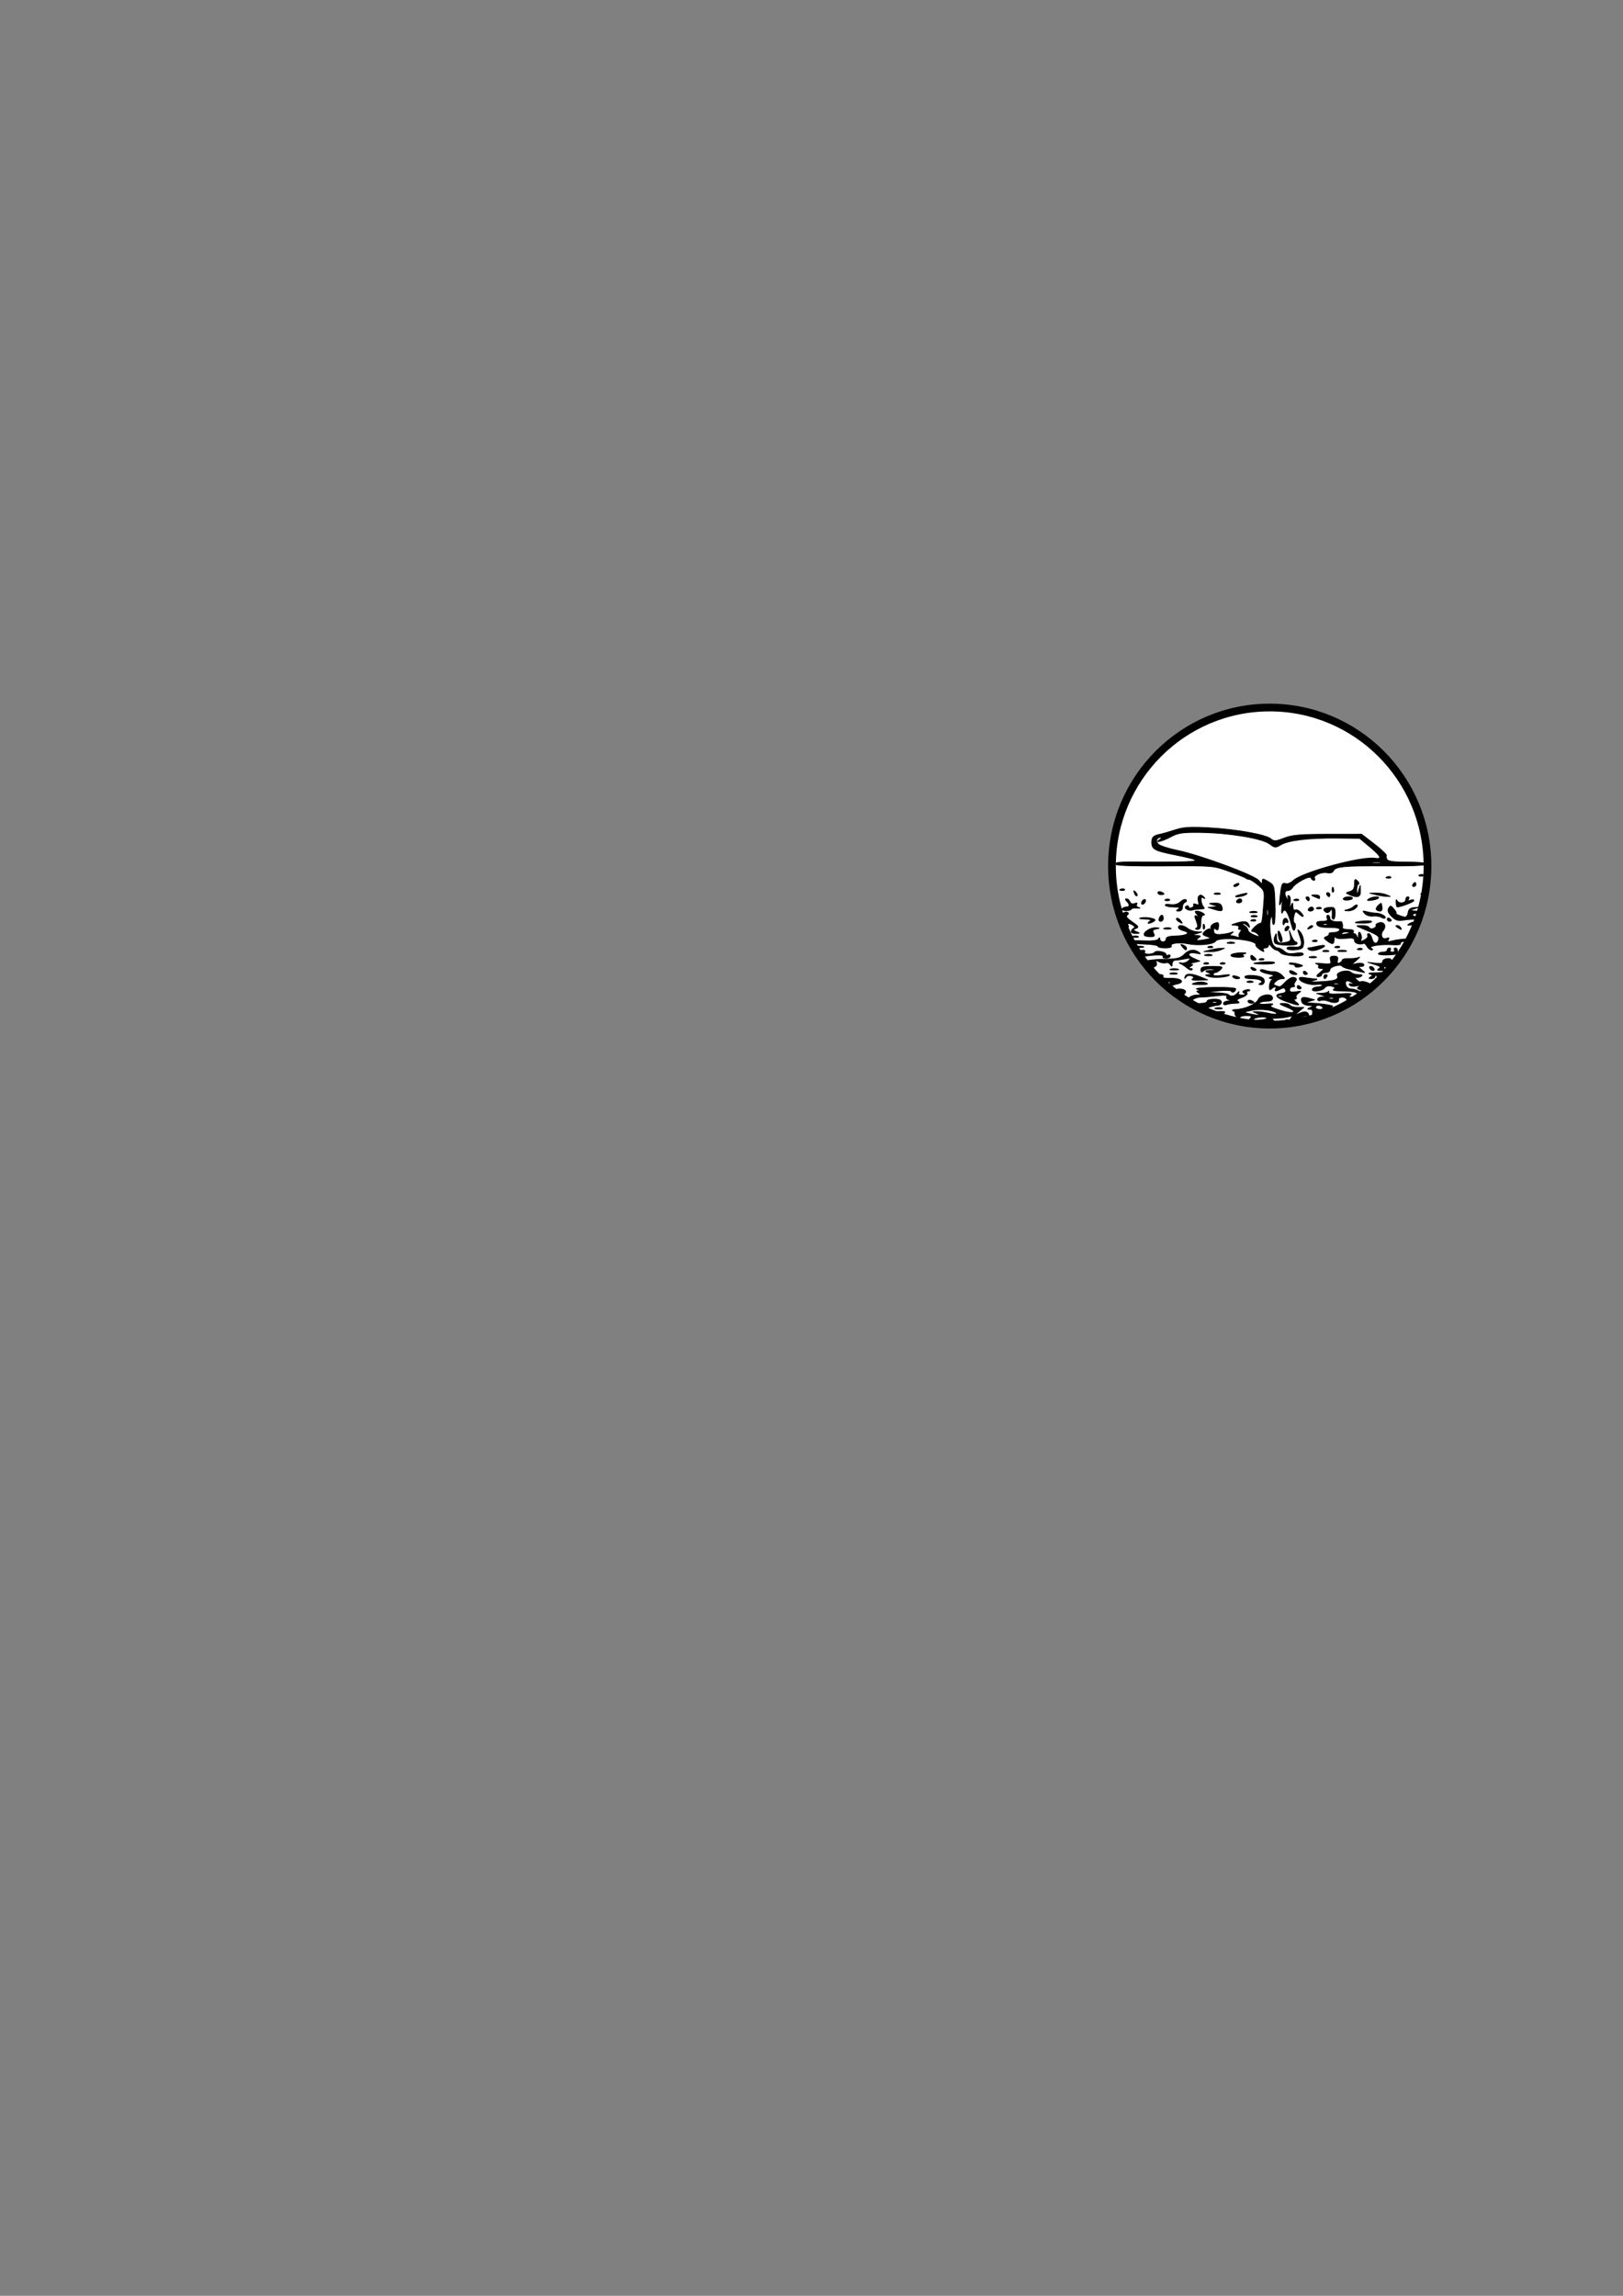 <?xml version="1.0" encoding="UTF-8" standalone="no"?>
<!-- Created with Inkscape (http://www.inkscape.org/) -->

<svg
   xmlns:dc="http://purl.org/dc/elements/1.1/"
   xmlns:cc="http://creativecommons.org/ns#"
   xmlns:rdf="http://www.w3.org/1999/02/22-rdf-syntax-ns#"
   xmlns:svg="http://www.w3.org/2000/svg"
   xmlns="http://www.w3.org/2000/svg"
   xmlns:sodipodi="http://sodipodi.sourceforge.net/DTD/sodipodi-0.dtd"
   xmlns:inkscape="http://www.inkscape.org/namespaces/inkscape"
   width="210mm"
   height="297mm"
   viewBox="0 0 210 297"
   version="1.1"
   id="svg8"
   inkscape:version="0.92.5 (2060ec1f9f, 2020-04-08)"
   sodipodi:docname="marefone_logo_foot.svg">
  <rect x="0" y="0" width="210" height="297" fill="#808080" stroke="none"/>
  <defs
     id="defs2" />
  <sodipodi:namedview
     id="base"
     pagecolor="#ffffff"
     bordercolor="#666666"
     borderopacity="1.0"
     inkscape:pageopacity="0.0"
     inkscape:pageshadow="2"
     inkscape:zoom="3.1393659"
     inkscape:cx="600.14284"
     inkscape:cy="692.60971"
     inkscape:document-units="mm"
     inkscape:current-layer="layer1"
     showgrid="false"
     showguides="true"
     inkscape:guide-bbox="true"
     inkscape:window-width="1920"
     inkscape:window-height="1109"
     inkscape:window-x="0"
     inkscape:window-y="60"
     inkscape:window-maximized="1" />
  <g
     inkscape:label="Layer 1"
     inkscape:groupmode="layer"
     id="layer1">
    <g
       id="g5079"
       transform="translate(22.244,32.196)"
       inkscape:export-xdpi="50"
       inkscape:export-ydpi="50">
      <ellipse
         ry="20.512"
         rx="20.413"
         cy="79.845"
         cx="142.047"
         id="path5065"
         style="fill:#ffffff;stroke:#000000;stroke-width:1;stroke-linecap:round;stroke-linejoin:round;stroke-miterlimit:4;stroke-dasharray:none;stroke-opacity:1" />
      <path
         id="path5044"
         transform="scale(0.265)"
         d="m 498.027,282.367 c -3.536,0.058 -5.731,0.454 -8.262,1.295 -2.763,0.918 -5.999,1.856 -7.191,2.086 -3.318,0.639 -4.16,1.442 -4.16,3.967 0,3.304 1.458,4.117 10.738,5.973 13.755,2.751 14.002,3.451 1.262,3.592 -6.325,0.07 -15.662,0.071 -20.75,0.004 -4.468,-0.059 -7.297,0.102 -8.527,0.473 -0.015,0.285 -0.029,0.57 -0.041,0.855 2.028,0.514 9.199,0.7 23.32,0.613 23.935,-0.147 24.025,-0.138 31.75,2.648 4.261,1.537 7.973,3.044 8.248,3.35 0.275,0.306 0.976,0.557 1.559,0.557 0.582,0 2.532,1.24 4.334,2.756 3.232,2.719 3.27,2.849 2.752,9.5 -0.667,8.566 -0.801,9.244 -1.812,9.244 -0.458,0 -1.732,0.9 -2.832,2 -1.398,1.398 -1.586,2 -0.623,2 0.758,0 1.917,0.647 2.574,1.439 1.029,1.239 0.765,1.279 -1.879,0.281 -1.69,-0.638 -3.072,-1.714 -3.072,-2.391 0,-0.677 -0.787,-1.689 -1.75,-2.25 -0.962,-0.561 -1.279,-1.034 -0.701,-1.051 0.578,-0.017 1.618,0.533 2.311,1.221 1.01,1.002 1.126,0.903 0.592,-0.5 -0.707,-1.856 -2.386,-2.052 -6.451,-0.75 -2.466,0.79 -2.469,0.802 -0.191,0.9 1.27,0.055 2.031,0.55 1.691,1.1 -0.34,0.55 -0.087,1 0.562,1 0.875,0 0.893,0.348 0.068,1.342 -0.612,0.738 -0.781,1.709 -0.373,2.158 0.408,0.45 -0.082,0.521 -1.09,0.158 -1.007,-0.363 -2.357,-0.666 -3,-0.674 -0.692,-0.009 -0.557,-0.454 0.332,-1.094 1.203,-0.866 1.104,-0.937 -0.5,-0.359 -1.1,0.396 -3.375,0.788 -5.055,0.873 -2.32,0.117 -3.087,-0.292 -3.193,-1.701 -0.1,-1.33 0.199,-1.575 1.055,-0.865 0.863,0.716 1.231,0.341 1.332,-1.352 0.119,-2.002 -0.17,-2.22 -2,-1.51 -1.177,0.457 -1.988,1.435 -1.805,2.176 0.183,0.74 0.017,1.031 -0.369,0.645 -0.635,-0.635 -3.465,1.417 -3.465,2.514 0,0.25 1.013,0.789 2.25,1.195 2.026,0.665 1.902,0.805 -1.25,1.412 -3.986,0.767 -5.12,0.402 -2.971,-0.957 1.146,-0.725 0.918,-0.957 -1.029,-1.047 l -2.5,-0.113 2.5,-0.801 2.5,-0.801 -2.5,-0.133 c -1.375,-0.072 -3.374,-0.792 -4.441,-1.6 -2.223,-1.681 -4.559,-1.93 -4.559,-0.486 0,0.54 1.157,1.272 2.572,1.627 3.807,0.956 1.531,2.444 -3.906,2.553 -3.245,0.065 -4.666,0.512 -4.666,1.467 0,0.755 -0.675,1.373 -1.5,1.373 -0.825,0 -1.508,-0.562 -1.516,-1.25 -0.011,-0.929 -0.207,-0.95 -0.76,-0.08 -0.493,0.775 -3.232,1.054 -8.107,0.826 -1.939,-0.091 -3.499,-0.084 -4.643,-0.012 0.2,0.402 0.403,0.801 0.609,1.199 1.406,0.207 3.238,0.367 5.176,0.42 3.707,0.102 6.74,0.571 6.74,1.041 0,0.47 1.601,0.855 3.559,0.855 1.957,0 3.311,-0.403 3.008,-0.895 -0.899,-1.454 3.595,-2.039 8.434,-1.098 4.954,0.964 12.132,0.252 13.148,-1.305 1.64,-2.511 20.728,-0.753 19.66,1.811 -0.17,0.408 0.797,1.471 2.148,2.363 1.428,0.943 2.137,1.1 1.691,0.373 -0.486,-0.793 -0.196,-1.25 0.793,-1.25 0.857,0 1.571,-0.562 1.59,-1.25 0.019,-0.763 0.55,-0.569 1.361,0.5 0.731,0.963 1.786,1.75 2.346,1.75 0.56,0 1.511,0.594 2.113,1.32 1.34,1.61 11.148,2.241 11.148,0.717 0,-0.67 -1.411,-0.836 -3.828,-0.449 -2.8,0.448 -4.259,0.182 -5.43,-0.988 -0.88,-0.88 -2.292,-1.6 -3.137,-1.6 -0.845,0 -1.943,-0.787 -2.439,-1.75 -1.319,-2.555 -1.99,-10.438 -1.086,-12.754 0.652,-1.67 0.793,-1.506 0.865,1.004 0.048,1.677 0.41,2.494 0.82,1.854 0.403,-0.631 0.592,-5.164 0.418,-10.074 -0.307,-8.674 -0.4,-8.976 -3.25,-10.66 -2.712,-1.602 -2.934,-1.608 -2.934,-0.066 0,1.374 -0.307,1.292 -1.75,-0.477 -2.154,-2.641 -28.443,-12.372 -39.703,-14.697 -4.374,-0.903 -8.566,-2.256 -9.314,-3.004 -1.469,-1.469 -0.855,-3.384 1.076,-3.359 0.715,0.009 0.593,0.402 -0.309,0.984 -3.057,1.976 1.085,0.997 5.289,-1.25 3.614,-1.931 5.628,-2.235 14.211,-2.143 13.807,0.148 30.215,2.826 33.889,5.531 2.754,2.028 3.023,2.048 5.713,0.459 3.674,-2.17 13.684,-3.342 27.408,-3.207 l 11.012,0.109 4.701,3.93 c 5.84,4.882 6.52,6.333 2.707,5.773 -6.808,-0.999 -35.417,6.808 -39.754,10.848 -1.254,1.168 -2.948,1.866 -3.766,1.553 -1.739,-0.667 -2.081,0.179 -2.785,6.896 -0.396,3.778 -0.295,4.389 0.41,2.5 0.744,-1.993 0.843,-1.587 0.492,2 -0.249,2.545 -0.113,3.697 0.312,2.652 1.033,-2.533 2.583,-0.556 4.189,5.348 1.001,3.678 1.359,4.135 1.961,2.5 0.405,-1.1 0.288,-2.289 -0.262,-2.643 -0.556,-0.357 -0.696,-1.851 -0.316,-3.363 0.66,-2.628 0.748,-2.659 2.635,-0.951 2.272,2.056 2.672,1.031 0.461,-1.18 -0.821,-0.821 -1.946,-1.212 -2.5,-0.869 -0.56,0.346 -1.039,-0.402 -1.078,-1.686 -0.067,-2.197 -0.116,-2.212 -0.998,-0.309 -0.716,1.544 -0.8,1.28 -0.371,-1.156 0.307,-1.742 0.088,-3.444 -0.49,-3.801 -0.648,-0.4 -0.825,0.04 -0.465,1.154 0.487,1.507 0.406,1.557 -0.496,0.303 -1.525,-2.12 -1.365,-4 0.34,-4 0.798,0 1.81,-0.628 2.25,-1.396 1.338,-2.336 8.604,-6.193 9.064,-4.811 0.221,0.663 0.842,1.207 1.379,1.207 0.537,0 0.711,-0.429 0.389,-0.951 -0.876,-1.417 3.331,-3.308 6.158,-2.768 1.466,0.28 2.668,-0.05 2.961,-0.814 0.853,-2.222 5.277,-2.658 25.6,-2.52 11.402,0.078 18.156,-0.161 19.49,-0.68 -0.005,-0.155 -0.01,-0.31 -0.016,-0.465 -0.901,-0.458 -4.172,-0.731 -8.873,-0.709 -6.362,0.03 -9.387,-0.342 -9.934,-1.227 -0.432,-0.699 -0.586,-1.595 -0.342,-1.99 0.244,-0.395 -2.373,-2.893 -5.816,-5.549 l -6.26,-4.828 -16.5,0.016 c -13.578,0.013 -17.352,0.341 -21.307,1.854 -4.232,1.619 -5.008,1.664 -6.5,0.379 -2.427,-2.091 -17.112,-4.71 -30.404,-5.422 -3.449,-0.185 -6.054,-0.273 -8.176,-0.238 z m 90.26,17.025 c 0.906,0.002 1.776,0.063 2.391,0.182 1.23,0.237 -0.014,0.425 -2.764,0.418 -2.75,-0.008 -3.756,-0.202 -2.236,-0.432 0.76,-0.115 1.703,-0.17 2.609,-0.168 z m 22.043,6.01 c -0.347,-0.014 -0.743,0.049 -1.104,0.193 -0.798,0.319 -0.561,0.556 0.604,0.604 1.054,0.043 1.645,-0.193 1.312,-0.525 -0.166,-0.166 -0.465,-0.257 -0.812,-0.271 z m -16,1 c -0.347,-0.014 -0.743,0.049 -1.104,0.193 -0.798,0.319 -0.561,0.556 0.604,0.604 1.054,0.043 1.645,-0.193 1.312,-0.525 -0.166,-0.166 -0.465,-0.257 -0.812,-0.271 z m -16.475,1.48 c -0.353,0.028 -0.441,0.707 -0.441,2.24 0,2.164 -0.584,3.098 -2.25,3.598 -2.186,0.656 -2.193,0.698 -0.25,1.545 3.919,1.707 5.507,1.198 5.4,-1.736 l -0.1,-2.75 -0.801,2.5 -0.801,2.5 -0.1,-2.668 c -0.055,-1.467 0.305,-2.817 0.801,-3 0.496,-0.183 0.271,-0.914 -0.5,-1.623 -0.441,-0.406 -0.747,-0.622 -0.959,-0.605 z m 29.117,1.396 c -0.243,0 -0.719,0.45 -1.059,1 -0.34,0.55 -0.141,1 0.441,1 0.582,0 1.059,-0.45 1.059,-1 0,-0.55 -0.199,-1 -0.441,-1 z m -86.436,0.455 c -0.157,0.023 -0.348,0.077 -0.57,0.162 -0.854,0.328 -1.553,0.772 -1.553,0.988 0,0.81 1.905,0.356 2.492,-0.594 0.263,-0.425 0.103,-0.627 -0.369,-0.557 z m 46.242,1.891 c -0.152,-0.023 -0.257,0.342 -0.287,1.07 -0.043,1.054 0.193,1.645 0.525,1.312 0.332,-0.332 0.369,-1.194 0.08,-1.916 -0.12,-0.299 -0.227,-0.453 -0.318,-0.467 z m -102.449,0.777 c -0.347,-0.014 -0.743,0.049 -1.104,0.193 -0.798,0.319 -0.561,0.556 0.604,0.604 1.054,0.043 1.645,-0.193 1.312,-0.525 -0.166,-0.166 -0.465,-0.257 -0.812,-0.271 z m 5.453,0.98 c -0.227,-0.08 -0.144,0.299 0.195,1.189 0.376,0.986 0.934,1.54 1.242,1.232 0.308,-0.308 0.002,-1.115 -0.682,-1.793 -0.37,-0.368 -0.62,-0.581 -0.756,-0.629 z m 12.549,0.387 c -0.538,-0.059 -0.918,0.141 -0.918,0.541 0,0.533 0.675,0.969 1.5,0.969 0.825,0 1.5,-0.178 1.5,-0.395 0,-0.216 -0.675,-0.65 -1.5,-0.967 -0.206,-0.079 -0.403,-0.129 -0.582,-0.148 z m 82.023,0.51 c -0.582,0 -0.781,0.45 -0.441,1 0.34,0.55 0.816,1 1.059,1 0.243,0 0.441,-0.45 0.441,-1 0,-0.55 -0.476,-1 -1.059,-1 z m 46.975,0.123 c -0.347,-0.014 -0.743,0.049 -1.104,0.193 -0.798,0.319 -0.561,0.556 0.604,0.604 0.196,0.008 0.357,-0.002 0.518,-0.012 0.04,-0.254 0.078,-0.509 0.115,-0.764 -0.046,-0.005 -0.084,-0.019 -0.133,-0.021 z m -100.916,0.006 c -0.453,0 -0.906,0.07 -1.25,0.209 -0.687,0.277 -0.125,0.504 1.25,0.504 1.375,0 1.938,-0.226 1.25,-0.504 -0.344,-0.139 -0.797,-0.209 -1.25,-0.209 z m 77.5,0.059 -3,0.049 3,0.764 c 1.65,0.42 3.9,0.784 5,0.811 l 2,0.049 -2,-0.859 c -1.1,-0.473 -3.35,-0.839 -5,-0.812 z m -63.018,0.133 c -0.238,-0.055 -0.887,0.044 -1.982,0.289 -1.65,0.369 -3.187,0.834 -3.416,1.031 -1.003,0.865 3.566,0.226 4.916,-0.688 0.548,-0.371 0.721,-0.578 0.482,-0.633 z m 33.268,0.75 c -2.147,0.067 -2.158,0.11 -0.25,0.93 1.1,0.473 2.112,0.891 2.25,0.93 0.137,0.039 0.25,-0.38 0.25,-0.93 0,-0.55 -1.012,-0.968 -2.25,-0.93 z m -55.875,0.15 c -0.965,-0.011 -1.585,1.175 -1.121,2.949 0.455,1.741 0.231,2.038 -1.145,1.51 -0.942,-0.361 -1.466,-0.26 -1.166,0.227 0.3,0.486 -0.127,1.142 -0.949,1.457 -0.822,0.315 -1.494,0.11 -1.494,-0.455 0,-0.565 -0.499,-0.72 -1.107,-0.344 -0.772,0.477 -0.696,0.946 0.25,1.549 0.746,0.475 1.957,0.644 2.689,0.375 0.732,-0.269 2.532,-0.496 4,-0.504 1.468,-0.008 2.218,-0.346 1.668,-0.75 -0.55,-0.404 -1.15,-1.796 -1.332,-3.094 -0.243,-1.729 0.024,-2.158 1,-1.604 1.028,0.583 1.067,0.468 0.17,-0.504 -0.513,-0.556 -1.024,-0.808 -1.463,-0.812 z m 52.066,0.779 c -0.582,0 -0.781,0.45 -0.441,1 0.34,0.55 0.816,1 1.059,1 0.243,0 0.441,-0.45 0.441,-1 0,-0.55 -0.476,-1 -1.059,-1 z m 49.117,0 c -0.582,0 -1.059,0.675 -1.059,1.5 0,1.808 -3.633,2.019 -4.314,0.25 -0.265,-0.688 -0.432,-0.237 -0.371,1 0.061,1.237 0.3,2.25 0.531,2.25 1.693,0 8.154,-2.478 8.154,-3.127 0,-0.446 -0.749,-0.523 -1.664,-0.172 -1.119,0.429 -1.428,0.255 -0.941,-0.531 0.398,-0.643 0.247,-1.17 -0.336,-1.17 z m -29.025,0.019 c -1.025,0.033 -2.133,0.333 -2.467,0.873 -0.304,0.492 0.568,0.829 1.939,0.75 1.371,-0.079 2.494,-0.48 2.494,-0.893 4.9e-4,-0.529 -0.942,-0.764 -1.967,-0.73 z m 14.057,0.012 c -1.063,-0.082 -3.035,0.299 -4.09,1.008 -1.157,0.778 -0.879,0.934 1.213,0.688 1.492,-0.175 3.029,-0.636 3.416,-1.023 0.409,-0.409 0.099,-0.623 -0.539,-0.672 z m -122.396,0.969 c -0.731,0 -0.695,0.396 0.107,1.199 1.615,1.615 1.512,2.801 -0.242,2.801 -0.793,0 -1.683,0.394 -1.98,0.875 -0.297,0.481 0.574,0.875 1.939,0.875 1.365,0 2.482,-0.317 2.482,-0.703 0,-0.386 1.238,-0.613 2.75,-0.506 1.513,0.107 1.955,-0.004 0.984,-0.246 -0.973,-0.242 -1.46,-0.931 -1.086,-1.537 0.439,-0.711 0.08,-0.868 -1.021,-0.445 -1.054,0.405 -1.919,0.089 -2.271,-0.83 -0.313,-0.816 -1.061,-1.482 -1.662,-1.482 z m 55.365,0 c -0.518,0 -1.219,0.45 -1.559,1 -0.34,0.55 0.084,1 0.941,1 0.857,0 1.559,-0.45 1.559,-1 0,-0.55 -0.424,-1 -0.941,-1 z m -35.143,0.123 c -0.347,-0.014 -0.743,0.049 -1.104,0.193 -0.798,0.319 -0.561,0.556 0.604,0.604 1.054,0.043 1.645,-0.193 1.312,-0.525 -0.166,-0.166 -0.465,-0.257 -0.812,-0.271 z m 63,0 c -0.347,-0.014 -0.743,0.049 -1.104,0.193 -0.798,0.319 -0.561,0.556 0.604,0.604 1.054,0.043 1.645,-0.193 1.312,-0.525 -0.166,-0.166 -0.465,-0.257 -0.812,-0.271 z m -54.604,0.184 c -0.566,-0.015 -1.456,0.418 -2.268,1.152 -1.286,1.164 -3,1.627 -4.953,1.34 -1.643,-0.241 -2.759,-0.07 -2.48,0.381 0.278,0.45 2.167,0.828 4.197,0.836 2.751,0.011 3.309,0.262 2.191,0.984 -1.282,0.828 -1.246,0.971 0.25,0.984 1.063,0.009 1.75,-0.738 1.75,-1.902 0,-1.054 0.562,-2.118 1.25,-2.363 0.688,-0.246 0.915,-0.804 0.506,-1.242 -0.102,-0.11 -0.255,-0.165 -0.443,-0.17 z m -19.924,0.031 c -0.12,0.023 -0.251,0.077 -0.389,0.162 -0.55,0.34 -1,1.067 -1,1.617 0,0.55 0.45,0.723 1,0.383 0.55,-0.34 1,-1.069 1,-1.619 0,-0.413 -0.253,-0.612 -0.611,-0.543 z m 35.059,1.76 c -0.25,-0.009 -0.522,-0.007 -0.814,0.002 -3.016,0.096 -3.039,0.13 -0.633,0.9 l 2.5,0.801 -2.5,0.199 -2.5,0.199 2.5,0.801 c 4.095,1.311 4.848,1.136 4.289,-1 -0.342,-1.307 -1.091,-1.84 -2.842,-1.902 z m 80.586,0.08 c -0.165,-0.011 -0.756,0.411 -1.428,1.031 -0.767,0.709 -1.191,1.629 -0.941,2.041 0.25,0.412 1.063,0.75 1.807,0.75 1.108,0 1.296,-1.179 0.605,-3.791 -0.005,-0.02 -0.019,-0.03 -0.043,-0.031 z m -12.07,0.814 c -0.356,0.044 -0.901,0.328 -1.514,0.91 -0.523,0.497 -1.849,1.12 -2.949,1.385 -1.759,0.423 -1.719,0.494 0.322,0.596 1.277,0.064 2.995,-0.558 3.82,-1.383 0.988,-0.988 0.914,-1.581 0.32,-1.508 z m 16.74,0.619 c -0.36,-0.054 -0.63,0.292 -1.029,1.006 -0.645,1.153 -0.235,2.269 1.465,3.979 1.743,1.753 3.115,2.249 5.236,1.891 1.581,-0.267 4.056,-0.501 5.5,-0.518 2.489,-0.029 2.522,-0.092 0.625,-1.232 -1.854,-1.114 -1.745,-1.248 1.5,-1.838 l 1.094,-0.199 c 0.049,-0.189 0.097,-0.379 0.145,-0.568 l -1.738,-0.1 c -3.605,-0.208 -3.753,-0.316 -1.5,-1.084 l 2.5,-0.852 -2.5,0.201 c -1.753,0.141 -2.596,0.875 -2.82,2.453 -0.176,1.238 -0.851,2.218 -1.5,2.18 -1.46,-0.087 -5.46,-1.762 -4.439,-1.859 0.407,-0.039 -0.027,-0.967 -0.965,-2.062 -0.76,-0.888 -1.212,-1.343 -1.572,-1.396 z m -38.645,0.389 c -0.518,0 -1.219,0.45 -1.559,1 -0.34,0.55 0.084,1 0.941,1 0.857,0 1.559,-0.45 1.559,-1 0,-0.55 -0.424,-1 -0.941,-1 z m 3.857,0.123 c -0.347,-0.014 -0.743,0.049 -1.104,0.193 -0.798,0.319 -0.561,0.556 0.604,0.604 1.054,0.043 1.645,-0.193 1.312,-0.525 -0.166,-0.166 -0.465,-0.257 -0.812,-0.271 z m 5.65,0.051 c -0.242,0.004 -0.513,0.018 -0.816,0.041 -2.871,0.219 -3.54,1.179 -1.641,2.354 0.612,0.378 1.504,0.067 1.984,-0.691 0.724,-1.143 0.897,-1.121 1.008,0.123 0.076,0.825 0.062,2.062 -0.027,2.75 h -0.002 c -0.089,0.688 0.214,1.25 0.674,1.25 0.46,0 0.82,-1.35 0.797,-2.998 -0.031,-2.315 -0.286,-2.853 -1.977,-2.828 z m -31.137,0.621 c 0.078,-0.042 0.169,0.108 0.264,0.473 0.253,0.973 0.237,2.323 -0.037,3 -0.274,0.677 -0.48,-0.118 -0.461,-1.768 0.013,-1.031 0.105,-1.635 0.234,-1.705 z m 47.01,1.188 c -0.451,0.009 -0.192,0.373 0.613,1.24 0.795,0.857 2.597,1.416 4.004,1.24 1.407,-0.175 3.193,0.074 3.971,0.555 0.778,0.481 1.639,0.648 1.914,0.373 0.765,-0.765 -2.192,-2.356 -4.441,-2.389 -1.1,-0.016 -3.102,-0.324 -4.447,-0.684 -0.817,-0.218 -1.343,-0.341 -1.613,-0.336 z m -81.312,0.033 c -1.163,-0.013 -1.163,0.242 0,1.676 0.933,1.15 0.972,1.452 0.123,0.941 -1.5,-0.901 -1.542,-0.529 -0.301,2.734 0.675,1.774 0.602,2.64 -0.25,2.986 -0.66,0.268 -0.412,0.523 0.551,0.566 1.348,0.061 1.75,-0.723 1.75,-3.42 0,-2.125 0.491,-3.507 1.25,-3.516 1.732,-0.021 -1.326,-1.949 -3.123,-1.969 z m 27.754,0.111 c -0.544,-0.007 -1.125,0.053 -1.611,0.18 -0.973,0.254 -0.42,0.478 1.23,0.498 1.65,0.02 2.447,-0.187 1.77,-0.461 -0.339,-0.137 -0.845,-0.21 -1.389,-0.217 z m -62.52,0.369 c -0.354,0.023 -0.719,0.13 -1.008,0.318 -0.341,0.222 -0.591,0.645 -0.762,1.131 0.357,1.17 0.742,2.331 1.154,3.482 0.095,0.166 0.158,0.375 0.201,0.605 0.183,0.576 0.373,1.151 0.57,1.723 0.161,0.141 0.339,0.244 0.541,0.244 0.582,0 0.781,-0.45 0.441,-1 -0.754,-1.22 0.512,-1.279 2.357,-0.109 0.946,0.599 1.022,1.066 0.25,1.543 -0.609,0.376 -1.107,1.107 -1.107,1.625 0,0.518 1.013,0.91 2.25,0.871 2.139,-0.067 2.151,-0.111 0.25,-0.893 -1.871,-0.769 -1.885,-0.871 -0.203,-1.557 1.545,-0.63 1.283,-1.081 -1.869,-3.223 -2.505,-1.702 -3.277,-2.732 -2.439,-3.25 0.674,-0.417 0.818,-1.011 0.32,-1.318 -0.249,-0.154 -0.593,-0.216 -0.947,-0.193 z m 17.578,1.504 c -0.4,0 -0.984,0.675 -1.301,1.5 -0.33,0.86 -0.02,1.5 0.727,1.5 0.716,0 1.301,-0.675 1.301,-1.5 0,-0.825 -0.327,-1.5 -0.727,-1.5 z m 81.092,0 c -0.533,0 -0.709,0.675 -0.393,1.5 0.435,1.133 -0.177,1.5 -2.5,1.5 -2.323,0 -2.935,0.367 -2.5,1.5 0.415,1.081 2.105,1.5 6.051,1.5 3.944,0 5.357,0.35 5.047,1.25 -0.237,0.688 -1.592,1.233 -3.01,1.215 -1.418,-0.018 -2.389,0.273 -2.158,0.646 0.231,0.373 -0.322,0.963 -1.229,1.311 -1.482,0.569 -1.456,0.777 0.256,2.072 2.655,2.009 3.391,1.853 3.482,-0.744 0.043,-1.238 0.291,-1.736 0.549,-1.105 0.296,0.723 2.113,0.974 4.922,0.682 3.573,-0.372 4.451,-0.153 4.451,1.105 0,1.354 2.708,2.135 4.57,1.318 0.314,-0.138 1.01,0.538 1.549,1.5 0.539,0.963 1.52,1.742 2.18,1.734 0.834,-0.011 0.794,-0.273 -0.131,-0.859 -1.694,-1.074 4.648,-2.084 10.559,-1.682 2.324,0.158 4.005,-0.067 3.736,-0.502 -0.557,-0.901 1.649,-1.463 4.266,-1.234 0.204,-0.414 0.404,-0.829 0.6,-1.246 -3.246,0.144 -6.722,0.499 -8.727,1.043 -2.273,0.617 -2.724,0.503 -2.086,-0.529 0.592,-0.958 0.35,-1.137 -0.889,-0.662 -2.172,0.833 -3.296,-1.801 -1.627,-3.812 1.751,-2.11 0.562,-4.46 -1.928,-3.809 -1.127,0.295 -1.832,0.887 -1.566,1.316 0.266,0.43 -0.293,1.079 -1.242,1.443 -0.949,0.364 -1.884,0.187 -2.078,-0.395 -0.194,-0.581 -1.778,-1.027 -3.52,-0.99 -3.138,0.067 -3.143,0.077 -0.666,1.102 8.331,3.444 9.126,3.941 8.82,5.516 -0.522,2.69 -2.532,2.602 -3.221,-0.141 -0.351,-1.399 -1.106,-2.543 -1.678,-2.543 -0.572,0 -0.776,0.427 -0.453,0.949 0.323,0.522 -0.393,1.476 -1.592,2.117 -1.806,0.966 -2.084,0.916 -1.621,-0.291 0.308,-0.801 0.157,-2.092 -0.334,-2.867 -0.669,-1.057 -0.925,-0.783 -1.023,1.092 -0.09,1.709 -0.275,1.946 -0.588,0.75 -0.251,-0.963 -0.901,-1.75 -1.443,-1.75 -0.542,0 -0.707,-0.45 -0.367,-1 0.361,-0.583 -0.657,-1 -2.441,-1 -1.682,0 -3.004,-0.338 -2.939,-0.75 0.267,-1.688 -0.165,-3.244 -0.869,-3.133 -2.757,0.435 -5.25,-0.332 -5.25,-1.617 0,-0.825 -0.436,-1.5 -0.969,-1.5 z m -36.031,0.129 c -0.453,0 -0.906,0.07 -1.25,0.209 -0.687,0.277 -0.125,0.504 1.25,0.504 1.375,0 1.938,-0.226 1.25,-0.504 -0.344,-0.139 -0.797,-0.209 -1.25,-0.209 z m -52.725,1.027 c -0.897,-0.037 -1.777,0.002 -2.424,0.125 -1.492,0.283 -0.89,0.502 1.648,0.598 2.981,0.113 3.618,0.399 2.5,1.121 -0.825,0.533 -1.05,0.969 -0.5,0.969 0.55,0 1.651,-0.412 2.447,-0.916 1.141,-0.722 0.898,-1.055 -1.148,-1.568 -0.714,-0.179 -1.627,-0.291 -2.523,-0.328 z m 118.336,0.188 c -0.359,-0.06 -0.611,0.159 -0.611,0.596 0,0.582 0.45,1.061 1,1.061 0.55,0 1,-0.199 1,-0.441 0,-0.243 -0.45,-0.719 -1,-1.059 -0.138,-0.085 -0.269,-0.136 -0.389,-0.156 z m -103.15,0.082 c -0.133,-0.008 -0.245,0.024 -0.324,0.104 -0.318,0.318 0.084,0.998 0.893,1.51 2.117,1.339 2.394,1.174 0.951,-0.564 -0.522,-0.629 -1.119,-1.024 -1.52,-1.049 z m 52.84,0.078 c -0.661,-0.006 -1.289,0.882 -1.223,2.305 0.049,1.051 0.271,1.214 0.586,0.434 0.279,-0.691 0.913,-1.004 1.41,-0.697 0.497,0.307 0.635,-0.138 0.309,-0.988 -0.278,-0.725 -0.686,-1.049 -1.082,-1.053 z m -15.385,0.619 c -0.347,-0.014 -0.743,0.049 -1.104,0.193 -0.798,0.319 -0.561,0.556 0.604,0.604 1.054,0.043 1.645,-0.193 1.312,-0.525 -0.166,-0.166 -0.465,-0.257 -0.812,-0.271 z m 55.766,0.645 c -1.859,-0.044 -4.753,0.227 -6.182,0.725 -0.55,0.192 0.886,0.384 3.191,0.428 2.305,0.043 4.411,-0.276 4.68,-0.711 0.169,-0.274 -0.574,-0.415 -1.689,-0.441 z m 24.062,0.357 c -1.337,0.004 -2.968,0.373 -3.744,0.875 -1.333,0.862 -1.333,0.96 0,0.885 0.703,-0.04 2.104,-0.34 3.357,-0.699 0.132,-0.353 0.26,-0.706 0.387,-1.061 z m -44.828,0.998 c 0.347,0.014 0.646,0.105 0.812,0.271 0.332,0.332 -0.258,0.569 -1.312,0.525 -1.165,-0.048 -1.401,-0.284 -0.604,-0.604 0.361,-0.144 0.756,-0.208 1.104,-0.193 z M 503.779,329.625 c -0.152,-0.023 -0.257,0.342 -0.287,1.07 -0.043,1.054 0.193,1.645 0.525,1.312 0.332,-0.332 0.369,-1.194 0.08,-1.916 -0.12,-0.299 -0.227,-0.453 -0.318,-0.467 z m 94.326,0.67 c -0.715,0.009 -0.593,0.402 0.309,0.984 1.921,1.242 2.267,1.242 1.5,0 -0.34,-0.55 -1.154,-0.992 -1.809,-0.984 z m -41.48,0.057 c -0.389,-0.011 -0.97,0.29 -1.479,0.803 -0.98,0.988 -0.865,1.103 0.561,0.561 0.986,-0.376 1.542,-0.934 1.234,-1.242 -0.077,-0.077 -0.187,-0.117 -0.316,-0.121 z m -11.822,0.266 c -0.12,0.023 -0.251,0.077 -0.389,0.162 -0.55,0.34 -1,1.067 -1,1.617 0,0.55 0.45,0.723 1,0.383 0.55,-0.34 1,-1.069 1,-1.619 0,-0.413 -0.253,-0.612 -0.611,-0.543 z m -58.508,0.789 c -0.544,-0.007 -1.125,0.053 -1.611,0.18 -0.973,0.254 -0.42,0.478 1.23,0.498 1.65,0.02 2.447,-0.187 1.77,-0.461 -0.339,-0.137 -0.845,-0.21 -1.389,-0.217 z m -6.059,0.008 c -2.607,-0.133 -6.258,2.353 -5.428,3.695 0.228,0.368 1.539,0.67 2.912,0.67 2.029,0 2.327,-0.316 1.596,-1.682 -0.701,-1.31 -0.403,-1.776 1.35,-2.113 1.976,-0.381 1.924,-0.451 -0.43,-0.57 z m 69.586,1.043 c -0.251,-0.06 -0.051,0.582 0.533,2.137 1.975,5.256 1.458,6.571 -2.441,6.209 -1.925,-0.179 -3.5,0.081 -3.5,0.576 0,1.379 6.776,1.07 7.66,-0.35 1.123,-1.804 0.419,-6.004 -1.299,-7.75 -0.489,-0.497 -0.803,-0.786 -0.953,-0.822 z m -83.297,0.016 c 0.105,0.238 0.211,0.476 0.318,0.713 0.188,-0.351 0.1,-0.576 -0.318,-0.713 z m 79.023,0.307 0.508,2.619 c 0.435,2.245 0.105,2.696 -2.312,3.158 -3.503,0.67 -4.311,0.193 -4.4,-2.588 -0.068,-2.104 -0.103,-2.11 -0.877,-0.189 -0.443,1.1 -0.416,2.49 0.06,3.09 1.001,1.26 10.887,1.474 10.887,0.236 0,-0.454 -0.363,-0.826 -0.807,-0.826 -0.444,0 -1.315,-1.238 -1.934,-2.75 z m 60.984,0.086 c -0.515,-0.004 -0.772,0.167 -0.562,0.506 0.061,0.098 0.161,0.189 0.262,0.277 0.102,-0.261 0.202,-0.522 0.301,-0.783 z m -66.209,0.164 c -0.255,0.05 -0.342,0.769 -0.129,2.219 0.245,1.667 0.876,3.031 1.4,3.031 0.525,0 0.647,-1.012 0.273,-2.25 -0.611,-2.021 -1.217,-3.064 -1.545,-3 z m 32.936,0.379 c 0.271,-0.002 0.544,0.022 0.799,0.076 1.375,0.291 1.122,0.544 -0.971,0.971 -1.826,0.372 -2.482,0.232 -1.855,-0.395 0.4,-0.4 1.214,-0.646 2.027,-0.652 z m -102.846,2 c -0.453,0 -0.906,0.07 -1.25,0.209 -0.687,0.277 -0.125,0.504 1.25,0.504 1.375,0 1.938,-0.226 1.25,-0.504 -0.344,-0.139 -0.797,-0.209 -1.25,-0.209 z m 87.916,1.994 c -0.347,-0.014 -0.743,0.049 -1.104,0.193 -0.798,0.319 -0.561,0.556 0.604,0.604 1.054,0.043 1.645,-0.193 1.312,-0.525 -0.166,-0.166 -0.465,-0.257 -0.812,-0.271 z m -41.035,1.004 c -0.544,-0.007 -1.125,0.053 -1.611,0.18 -0.973,0.254 -0.42,0.478 1.23,0.498 1.65,0.02 2.447,-0.187 1.77,-0.461 -0.339,-0.137 -0.845,-0.21 -1.389,-0.217 z m -24.523,1.172 c -0.26,0.026 -0.037,0.382 0.623,1.178 1.44,1.735 2.02,1.915 2.02,0.629 0,-0.491 -0.738,-1.175 -1.641,-1.521 -0.515,-0.198 -0.846,-0.301 -1.002,-0.285 z M 562.047,340 c -0.527,0.003 -1.323,0.113 -2.391,0.361 -2.059,0.478 -4.192,0.887 -4.742,0.908 -0.55,0.021 -0.372,0.436 0.395,0.922 0.821,0.52 2.568,0.474 4.252,-0.113 3.224,-1.124 4.067,-2.086 2.486,-2.078 z m -89.633,0.4 c -0.634,0 -1.269,0.064 -1.75,0.189 -0.086,0.022 -0.141,0.043 -0.199,0.065 0.053,0.093 0.107,0.186 0.16,0.279 0.353,0.067 0.936,0.113 1.789,0.113 1.925,-10e-6 2.712,-0.206 1.75,-0.457 -0.481,-0.126 -1.116,-0.189 -1.75,-0.189 z m 34.916,0.002 c -0.347,-0.014 -0.743,0.049 -1.104,0.193 -0.798,0.319 -0.561,0.556 0.604,0.604 1.054,0.043 1.645,-0.193 1.312,-0.525 -0.166,-0.166 -0.465,-0.257 -0.812,-0.271 z m 62,0 c -0.347,-0.014 -0.743,0.049 -1.104,0.193 -0.798,0.319 -0.561,0.556 0.604,0.604 1.054,0.043 1.645,-0.193 1.312,-0.525 -0.166,-0.166 -0.465,-0.257 -0.812,-0.271 z m 25.143,0.877 c -0.582,0 -1.059,0.45 -1.059,1 0,0.55 -0.874,1 -1.941,1 -1.068,0 -2.155,0.348 -2.418,0.773 -0.409,0.662 3.99,0.865 8.109,0.375 1.512,-0.18 1.693,-3.148 0.191,-3.148 -0.582,0 -0.781,0.45 -0.441,1 0.34,0.55 -0.11,1 -1,1 -0.89,0 -1.34,-0.45 -1,-1 0.34,-0.55 0.141,-1 -0.441,-1 z m -14.143,0.123 c -0.347,-0.014 -0.743,0.049 -1.104,0.193 -0.798,0.319 -0.561,0.556 0.604,0.604 1.054,0.043 1.645,-0.193 1.312,-0.525 -0.166,-0.166 -0.465,-0.257 -0.812,-0.271 z m -66.416,0.018 -2,0.047 c -1.1,0.026 -3.35,0.393 -5,0.812 l -3,0.764 3,0.047 c 1.65,0.026 3.9,-0.338 5,-0.811 z m -39.697,0.902 c -0.633,-0.018 -1.533,0.222 -2.395,0.703 0.513,0.881 1.044,1.752 1.592,2.611 3.859,-0.97 11.085,-1.304 10.529,-0.404 -0.37,0.599 0.234,1.047 1.412,1.047 1.132,0 2.059,-0.478 2.059,-1.061 0,-0.582 -0.45,-0.779 -1,-0.439 -0.55,0.34 -1,0.194 -1,-0.324 0,-1.243 -4.893,-2.158 -5.582,-1.043 -0.294,0.476 -1.66,0.867 -3.035,0.867 -1.412,0 -2.232,-0.435 -1.883,-1 0.379,-0.613 0.006,-0.937 -0.697,-0.957 z m 24.52,0.039 c -1.503,-0.087 -3.024,0.617 -4.516,2.109 -1.867,1.867 -3.392,2.212 -10.25,2.322 -3.431,0.055 -7,0.45 -9.053,0.951 0.831,1.222 1.697,2.42 2.598,3.592 0.136,-0.215 0.639,-0.374 1.578,-0.639 1.429,-0.403 1.981,-1.138 1.6,-2.133 -0.465,-1.213 -0.201,-1.321 1.318,-0.537 1.046,0.54 2.516,0.762 3.268,0.494 0.751,-0.268 1.756,0.13 2.234,0.885 0.684,1.08 0.873,1.001 0.885,-0.377 0.008,-0.963 0.634,-1.75 1.391,-1.75 0.756,0 2.867,-0.299 4.691,-0.664 2.93,-0.586 3.152,-0.486 1.904,0.85 -0.777,0.832 -2.325,1.35 -3.441,1.152 -1.266,-0.224 -1.465,-0.119 -0.529,0.281 0.825,0.353 2.29,1.33 3.256,2.172 0.966,0.842 2.053,1.232 2.416,0.869 0.363,-0.363 0.023,-0.668 -0.756,-0.676 -1.166,-0.013 -1.151,-0.186 0.084,-0.984 1.333,-0.862 1.333,-0.985 0,-1.104 -0.825,-0.073 -0.15,-0.432 1.5,-0.797 l 3,-0.662 -3.199,-1.441 c -3.608,-1.625 -2.441,-3.263 1.691,-2.375 1.968,0.423 2.184,0.31 1.008,-0.525 -0.879,-0.625 -1.776,-0.962 -2.678,-1.014 z m 72.678,0.039 c -0.634,0 -1.269,0.064 -1.75,0.189 -0.963,0.252 -0.175,0.457 1.75,0.457 1.925,0 2.712,-0.206 1.75,-0.457 -0.481,-0.126 -1.116,-0.189 -1.75,-0.189 z m -8,0.008 c -0.453,0 -0.906,0.07 -1.25,0.209 -0.687,0.277 -0.125,0.504 1.25,0.504 1.375,0 1.938,-0.226 1.25,-0.504 -0.344,-0.139 -0.797,-0.209 -1.25,-0.209 z m -40.238,1.227 c -0.41,-0.009 -0.912,-0.006 -1.494,0.012 -2.328,0.072 -4.407,0.583 -4.619,1.133 -0.215,0.556 1.324,1.02 3.465,1.047 2.118,0.026 3.345,-0.265 2.725,-0.648 -0.718,-0.444 -0.44,-0.872 0.768,-1.18 0.782,-0.199 0.385,-0.337 -0.844,-0.363 z m -16.881,0.771 c -0.544,-0.007 -1.125,0.053 -1.611,0.18 -0.973,0.254 -0.42,0.478 1.23,0.498 1.65,0.02 2.447,-0.187 1.77,-0.461 -0.339,-0.137 -0.845,-0.21 -1.389,-0.217 z m 20.74,0.465 c -0.207,0.059 -0.287,0.362 -0.287,0.924 0,0.816 0.599,1.484 1.332,1.484 0.733,0 1.334,-0.171 1.334,-0.379 0,-0.208 -0.601,-0.876 -1.334,-1.484 -0.505,-0.419 -0.838,-0.604 -1.045,-0.545 z m 40.379,0.408 c -1.751,0 -2.119,0.437 -1.703,2.025 0.487,1.862 0.153,1.994 -4.133,1.602 -2.565,-0.235 -3.872,-0.213 -2.902,0.049 0.969,0.262 1.505,0.89 1.191,1.398 -0.314,0.508 0.243,0.941 1.238,0.959 1.566,0.029 1.491,0.298 -0.553,2 -1.798,1.498 -1.977,1.967 -0.75,1.967 0.886,0 1.611,-0.45 1.611,-1 0,-0.55 0.9,-1 2,-1 1.1,0 2,-0.624 2,-1.385 0,-1.485 5.162,-2.932 5.998,-1.682 0.276,0.413 1.852,1.037 3.502,1.385 1.65,0.348 4.125,0.924 5.5,1.281 2.437,0.633 2.449,0.61 0.5,-0.943 -1.845,-1.469 -1.86,-1.596 -0.191,-1.625 0.995,-0.018 1.531,-0.483 1.189,-1.035 -0.341,-0.552 -1.83,-0.742 -3.309,-0.422 l -2.689,0.584 2.5,-2.166 c 1.375,-1.191 1.868,-1.832 1.094,-1.424 -0.774,0.409 -2.911,0.686 -4.75,0.617 -1.839,-0.069 -3.344,0.262 -3.344,0.736 0,0.474 -0.624,1.104 -1.387,1.396 -0.973,0.373 -1.236,-0.044 -0.883,-1.395 0.386,-1.476 -0.018,-1.924 -1.73,-1.924 z m -10.119,0.127 c -0.544,-0.007 -1.125,0.053 -1.611,0.18 -0.973,0.254 -0.42,0.478 1.23,0.498 1.65,0.02 2.447,-0.187 1.77,-0.461 -0.339,-0.137 -0.845,-0.21 -1.389,-0.217 z m -24.965,0.996 c -0.347,-0.014 -0.743,0.049 -1.104,0.193 -0.798,0.319 -0.561,0.556 0.604,0.604 1.054,0.043 1.645,-0.193 1.312,-0.525 -0.166,-0.166 -0.465,-0.257 -0.812,-0.271 z m 61.707,0.031 c -0.269,-0.013 -0.564,0.002 -0.873,0.049 -1.237,0.189 -2.147,0.866 -2.021,1.504 0.152,0.772 -1.017,1.016 -3.5,0.73 l -3.729,-0.43 3.436,1.072 c 2.623,0.819 3.096,1.287 2,1.98 -1.102,0.697 -0.9,0.912 0.873,0.924 1.436,0.01 2.051,-0.403 1.625,-1.092 -0.462,-0.747 0.014,-0.886 1.463,-0.426 0.699,0.222 1.601,0.301 2.537,0.283 0.216,-0.28 0.429,-0.562 0.641,-0.846 -0.191,0.018 -0.409,0.026 -0.658,0.016 -1.165,-0.048 -1.401,-0.284 -0.604,-0.604 0.623,-0.249 1.329,-0.243 1.73,-0.027 0.329,-0.424 0.653,-0.852 0.973,-1.283 -0.025,-2.9e-4 -0.049,-0.006 -0.074,-0.006 -1.343,0 -2.441,-0.482 -2.441,-1.07 0,-0.441 -0.57,-0.736 -1.377,-0.775 z m -59.285,1.613 c -2.054,0.044 -4.554,0.274 -6.338,0.668 -0.825,0.182 1.088,0.383 4.25,0.447 3.163,0.064 5.75,-0.233 5.75,-0.66 0,-0.356 -1.608,-0.499 -3.662,-0.455 z m -29.422,0.355 c -0.347,-0.014 -0.743,0.049 -1.104,0.193 -0.798,0.319 -0.561,0.556 0.604,0.604 1.054,0.043 1.645,-0.193 1.312,-0.525 -0.166,-0.166 -0.465,-0.257 -0.812,-0.271 z m 8,0 c -0.347,-0.014 -0.743,0.049 -1.104,0.193 -0.798,0.319 -0.561,0.556 0.604,0.604 1.054,0.043 1.645,-0.193 1.312,-0.525 -0.166,-0.166 -0.465,-0.257 -0.812,-0.271 z m 32.789,0.172 c -0.237,0.022 -0.406,0.07 -0.482,0.146 -0.306,0.306 0.195,0.559 1.111,0.559 0.917,0 1.666,0.408 1.666,0.906 0,0.499 1.013,0.639 2.25,0.314 2.022,-0.531 1.91,-0.678 -1.109,-1.463 -1.386,-0.36 -2.724,-0.53 -3.436,-0.463 z m -38.133,1.705 c -4.473,0 -5.572,0.319 -5.572,1.621 0,1.298 0.287,1.384 1.439,0.428 0.792,-0.657 2.704,-1.004 4.25,-0.771 2.557,0.384 2.495,0.442 -0.689,0.643 -2.921,0.184 -3.169,0.363 -1.5,1.08 l 2,0.859 -2,0.17 c -1.698,0.144 -1.623,0.289 0.5,0.967 2.415,0.771 8.978,0.266 10,-0.77 0.275,-0.279 -1.413,-0.213 -3.75,0.145 -2.629,0.403 -4.25,0.266 -4.25,-0.359 0,-0.557 0.483,-1.012 1.072,-1.012 0.589,0 1.745,-0.675 2.57,-1.5 1.333,-1.333 0.882,-1.5 -4.07,-1.5 z m 77.311,0 c -0.55,0 -0.723,0.45 -0.383,1 0.34,0.55 1.067,1 1.617,1 0.55,0 0.723,-0.45 0.383,-1 -0.34,-0.55 -1.067,-1 -1.617,-1 z m -58.006,0.455 c -0.472,-0.07 -0.632,0.131 -0.369,0.557 0.336,0.544 1.033,0.988 1.551,0.988 1.438,0 1.121,-0.718 -0.611,-1.383 -0.222,-0.085 -0.413,-0.139 -0.57,-0.162 z m -37.877,0.666 c -0.634,0 -1.269,0.064 -1.75,0.189 -0.962,0.252 -0.175,0.457 1.75,0.457 1.925,-10e-6 2.712,-0.206 1.75,-0.457 -0.481,-0.126 -1.116,-0.189 -1.75,-0.189 z m 42.631,0.422 c -0.398,0.018 -0.631,0.164 -0.631,0.436 0,0.511 1.679,1.246 3.732,1.631 3.103,0.582 3.398,0.831 1.75,1.475 -1.31,0.512 -1.474,0.805 -0.482,0.861 0.888,0.051 1.092,0.385 0.5,0.82 -0.55,0.404 -1.036,1.762 -1.082,3.018 -0.057,1.571 0.239,1.961 0.949,1.25 1.323,-1.323 2.946,-1.349 2.133,-0.033 -0.783,1.267 0.118,1.273 2.465,0.018 1.348,-0.722 1.98,-0.605 2.381,0.439 0.366,0.953 -0.27,1.522 -1.932,1.73 -3.844,0.483 -2.865,2.147 2.344,3.984 5.934,2.093 7.287,2.175 4.801,0.295 -1.067,-0.807 -1.379,-1.467 -0.691,-1.467 0.689,0 0.989,-0.423 0.67,-0.939 -0.319,-0.516 0.217,-1.446 1.191,-2.066 1.476,-0.94 1.258,-1.043 -1.312,-0.619 -2.254,0.371 -3.082,0.12 -3.082,-0.934 0,-0.793 0.675,-1.441 1.5,-1.441 0.823,0 1.204,-0.296 0.842,-0.658 -0.362,-0.362 -0.162,-1.257 0.445,-1.988 0.831,-1.001 0.715,-1.479 -0.465,-1.932 -0.947,-0.364 -2.593,0.423 -4.158,1.988 -2.881,2.881 -2.732,2.82 -4.891,1.992 -1.335,-0.512 -1.356,-0.796 -0.152,-2 0.772,-0.772 2.188,-1.402 3.148,-1.402 1.601,0 1.587,-0.152 -0.166,-1.816 -1.052,-0.998 -2.817,-1.738 -3.924,-1.645 -1.107,0.094 -3.026,-0.204 -4.264,-0.66 -0.658,-0.243 -1.221,-0.354 -1.619,-0.336 z m 14.092,0.508 c -0.478,0 -0.614,0.316 -0.223,0.949 0.34,0.55 1.379,0.993 2.309,0.984 1.457,-0.013 1.484,-0.149 0.191,-0.984 -0.979,-0.633 -1.799,-0.949 -2.277,-0.949 z m 27.213,0.18 c -2.169,0.021 -4.769,1.039 -4.311,2.234 0.772,2.011 -1.022,2.657 -8.404,3.023 -4.632,0.23 -5.788,0.087 -3.721,-0.459 2.839,-0.75 2.866,-0.804 0.5,-0.986 -1.375,-0.106 -3.513,-0.381 -4.75,-0.611 -1.237,-0.231 -2.25,-0.049 -2.25,0.404 0,1.638 4.893,3.394 8.338,2.992 1.937,-0.226 3.302,-0.054 3.033,0.381 -0.269,0.435 -1.336,0.791 -2.371,0.791 -1.035,0 -2.16,0.45 -2.5,1 -1.001,1.62 4.663,1.154 5.889,-0.484 0.714,-0.954 1.945,-1.262 3.445,-0.861 1.743,0.465 1.997,0.837 1,1.469 -0.828,0.525 0.626,0.852 3.834,0.861 2.843,0.008 5.88,0.287 6.75,0.621 2.529,0.97 1.829,2.396 -1.168,2.379 -2.185,-0.012 -2.442,-0.225 -1.25,-1.035 1.068,-0.726 -0.283,-0.892 -4.684,-0.578 -4.359,0.311 -6.104,0.101 -5.914,-0.715 0.148,-0.636 0.08,-0.819 -0.15,-0.406 -0.231,0.412 -1.619,0.795 -3.086,0.85 l -2.666,0.1 2.5,0.801 c 2.399,0.768 2.409,0.805 0.25,0.9 -1.237,0.055 -2.25,0.596 -2.25,1.205 0,0.609 0.674,0.85 1.498,0.533 0.824,-0.316 2.512,-0.162 3.75,0.342 2.841,1.157 5.328,0.763 5.002,-0.791 -0.32,-1.526 3.457,-1.568 3.965,-0.045 0.451,1.352 7.785,-0.709 7.785,-2.188 0,-1.211 -3.436,-2.957 -5.818,-2.957 -1.108,0 -2.173,-0.863 -2.471,-2 -0.575,-2.201 0.909,-2.603 3.289,-0.891 1.254,0.902 1.204,0.983 -0.303,0.496 -1.133,-0.367 -1.557,-0.187 -1.141,0.486 0.368,0.596 1.832,0.8 3.303,0.459 1.705,-0.395 2.168,-0.296 1.307,0.279 -1.064,0.711 -0.984,1.026 0.395,1.555 1.031,0.396 2.5,-0.036 3.641,-1.068 1.878,-1.7 1.874,-1.745 -0.236,-2.525 -1.182,-0.437 -2.506,-0.575 -2.943,-0.305 -0.437,0.27 -1.408,-0.265 -2.158,-1.189 -0.75,-0.925 -0.893,-1.399 -0.316,-1.055 0.576,0.344 1.701,0.212 2.5,-0.293 1.105,-0.699 0.842,-0.922 -1.098,-0.934 -1.402,-0.008 -3.045,-0.512 -3.65,-1.117 -0.48,-0.48 -1.377,-0.677 -2.363,-0.668 z m -20.324,0.113 c -0.359,-0.06 -0.611,0.159 -0.611,0.596 0,0.582 0.45,1.061 1,1.061 0.55,0 1,-0.199 1,-0.441 0,-0.243 -0.45,-0.719 -1,-1.059 -0.138,-0.085 -0.269,-0.136 -0.389,-0.156 z m -74.375,0.006 c 1.819,2.168 3.757,4.233 5.807,6.184 0.108,-0.23 0.707,-0.607 1.457,-0.895 0.825,-0.317 1.5,-0.14 1.5,0.393 0,0.533 -0.675,0.969 -1.5,0.969 -0.438,0 -0.823,-0.052 -1.098,-0.131 0.491,0.471 0.989,0.935 1.492,1.393 2.3,0.82 2.197,0.696 1.68,-0.141 -0.299,-0.483 0.885,-1.163 2.629,-1.512 4.513,-0.903 2.094,-2.99 -3.225,-2.781 -2.494,0.098 -3.851,-0.227 -3.477,-0.834 0.338,-0.547 -0.225,-0.994 -1.252,-0.994 -1.027,0 -2.741,-0.668 -3.809,-1.484 -0.092,-0.07 -0.122,-0.102 -0.205,-0.166 z m 115.748,0.291 c -0.2,0.025 -0.196,0.014 -0.484,0.055 -1.65,0.232 -4.8,0.437 -7,0.457 -2.2,0.019 -3.148,0.264 -2.105,0.543 1.524,0.407 1.622,0.68 0.5,1.391 -1.116,0.707 -1.045,0.886 0.355,0.898 0.963,0.008 1.758,-0.547 1.766,-1.234 0.011,-0.92 0.242,-0.893 0.875,0.105 0.602,0.949 1.065,1.023 1.545,0.246 0.333,-0.539 1.562,-0.785 2.861,-0.645 0.195,-0.207 0.389,-0.416 0.582,-0.625 -1.078,-0.53 -0.863,-0.687 0.969,-1.043 0.046,-0.049 0.091,-0.099 0.137,-0.148 z m -105.104,0.486 c -0.544,-0.007 -1.125,0.053 -1.611,0.18 -0.973,0.254 -0.42,0.478 1.23,0.498 1.65,0.02 2.447,-0.187 1.77,-0.461 -0.339,-0.137 -0.845,-0.21 -1.389,-0.217 z m 7.77,0.654 c -1.316,-0.044 -2.118,0.362 -2.367,1.219 -0.332,1.141 -0.219,1.192 0.471,0.215 0.518,-0.734 1.658,-0.994 2.66,-0.609 1.372,0.526 1.466,0.851 0.432,1.49 -0.789,0.488 0.445,0.747 3.062,0.643 l 4.387,-0.176 -3.186,-1.301 c -2.311,-0.943 -4.143,-1.436 -5.459,-1.48 z m 66.408,0.219 c -0.582,0 -1.059,0.45 -1.059,1 0,0.55 0.199,1 0.441,1 0.243,0 0.719,-0.45 1.059,-1 0.34,-0.55 0.141,-1 -0.441,-1 z m -37.098,0.395 c -1.238,0.029 -2.223,0.221 -2.459,0.604 -0.374,0.606 0.963,1.002 3.381,1.002 3.985,0 6.261,1.373 3.873,2.336 -0.758,0.306 -0.562,0.536 0.494,0.584 1.89,0.085 2.407,-2.397 0.717,-3.441 -1.175,-0.726 -3.942,-1.131 -6.006,-1.084 z m -7.695,0.184 c -0.632,-0.05 -0.94,0.14 -0.709,0.514 0.308,0.499 1.209,0.908 2.002,0.908 2.07,0 1.774,-0.68 -0.561,-1.291 -0.275,-0.072 -0.522,-0.114 -0.732,-0.131 z m 7.734,2.551 c -0.453,0 -0.906,0.07 -1.25,0.209 -0.687,0.277 -0.125,0.504 1.25,0.504 1.375,0 1.938,-0.226 1.25,-0.504 -0.344,-0.139 -0.797,-0.209 -1.25,-0.209 z m -24.025,0.5 c -0.902,-0.004 -1.848,0.111 -2.639,0.348 -2.45,0.735 -2.156,0.853 2.164,0.873 3.82,0.017 4.49,-0.183 2.836,-0.85 -0.603,-0.243 -1.46,-0.367 -2.361,-0.371 z m 66.025,0.5 c 0.453,0 0.906,0.07 1.25,0.209 0.688,0.277 0.125,0.504 -1.25,0.504 -1.375,0 -1.937,-0.226 -1.25,-0.504 0.344,-0.139 0.797,-0.209 1.25,-0.209 z m 19.744,1 c -1.284,0.084 -1.5,0.257 -0.734,0.645 0.246,-0.213 0.491,-0.428 0.734,-0.645 z m -38.133,0.215 c -0.359,-0.06 -0.611,0.159 -0.611,0.596 0,0.582 0.45,1.061 1,1.061 0.55,0 1,-0.199 1,-0.441 0,-0.243 -0.45,-0.719 -1,-1.059 -0.138,-0.085 -0.269,-0.136 -0.389,-0.156 z m -37.125,0.9 c -1.279,-0.023 -2.688,-0.023 -4.168,0.004 -5.875,0.106 -9.587,0.5 -8.25,0.873 1.337,0.374 1.757,0.73 0.932,0.793 -1.333,0.102 -1.333,0.224 0,1.086 1.178,0.761 0.937,0.972 -1.127,0.984 -1.445,0.008 -3.197,0.701 -3.893,1.539 -0.678,0.817 -0.896,1.457 -0.799,1.826 0.185,0.115 0.371,0.229 0.557,0.342 0.431,-0.027 1.062,-0.349 1.785,-1.072 0.89,-0.89 2.826,-1.624 4.299,-1.629 1.473,-0.005 5.11,-0.301 8.084,-0.658 3.768,-0.452 5.204,-0.321 4.738,0.434 -0.368,0.595 0.124,1.29 1.094,1.543 1.341,0.35 1.224,0.486 -0.488,0.574 -1.238,0.064 -2.25,0.614 -2.25,1.223 0,0.609 0.712,0.834 1.582,0.5 0.87,-0.334 2.782,-0.613 4.25,-0.621 1.862,-0.011 2.262,-0.274 1.322,-0.869 -0.985,-0.625 -0.497,-1.15 1.824,-1.959 1.744,-0.608 2.886,-1.567 2.537,-2.131 -0.349,-0.564 -0.082,-1.025 0.592,-1.025 0.676,0 0.991,-0.235 0.703,-0.523 -0.288,-0.288 -1.302,-0.226 -2.252,0.139 -1.369,0.525 -1.45,0.838 -0.393,1.508 0.951,0.603 0.671,0.85 -0.975,0.861 -1.521,0.01 -2.093,-0.411 -1.676,-1.234 0.348,-0.688 0.037,-0.564 -0.691,0.275 -1.423,1.64 -3.201,1.932 -4.408,0.725 -0.412,-0.412 -3.261,-0.811 -6.332,-0.887 l -5.584,-0.137 6.5,-0.746 c 3.65,-0.419 6.648,-0.356 6.836,0.143 0.405,1.073 2.164,0.134 2.164,-1.154 0,-0.38 -2.677,-0.656 -6.514,-0.725 z m -21.045,0.756 c -1.503,0 -2.441,0.576 -2.441,1.5 0,0.155 0.029,0.297 0.059,0.438 0.486,0.38 0.976,0.753 1.471,1.121 0.3,0.071 0.469,0.205 0.51,0.389 0.412,0.321 0.827,0.637 1.246,0.949 -0.414,-0.462 -0.115,-0.828 0.986,-1.477 2.285,-1.346 1.298,-2.92 -1.83,-2.92 z m 43.076,2.877 c -1.752,0.011 -3.906,0.877 -4.598,2.396 -1.031,2.262 -6.561,4.645 -11.154,4.805 -1.246,0.043 -1.701,0.307 -1.01,0.586 0.691,0.279 1.076,0.804 0.855,1.17 -0.221,0.366 0.227,1.246 0.994,1.955 0.805,0.744 1.395,0.85 1.395,0.25 0,-0.572 1.406,-1.039 3.123,-1.039 2.652,0 2.936,0.224 1.887,1.488 -0.68,0.819 -1.595,1.267 -2.033,0.996 -0.438,-0.271 -1.55,-0.203 -2.471,0.15 -1.235,0.474 -1.337,0.793 -0.488,1.357 0.553,0.095 1.107,0.183 1.662,0.266 0.145,-0.073 0.269,-0.174 0.354,-0.311 0.34,-0.55 1.399,-0.332 2.525,0.52 0.158,0.12 0.219,0.18 0.35,0.281 1.072,0.169 2.148,0.315 3.227,0.438 0.292,-0.433 1.321,-0.834 2.584,-0.957 2.468,-0.24 2.571,-0.142 0.912,0.867 -0.142,0.086 -0.226,0.165 -0.342,0.248 1.298,0.099 2.598,0.164 3.898,0.195 0.807,-0.016 1.614,-0.044 2.42,-0.086 -0.134,-0.176 -0.156,-0.376 -0.014,-0.605 0.391,-0.633 -0.019,-1.685 -0.912,-2.338 -1.378,-1.008 -1.137,-1.194 1.598,-1.236 1.771,-0.027 4.346,-0.366 5.721,-0.75 1.375,-0.384 2.05,-0.322 1.5,0.139 -1.506,1.26 -1.411,4.004 0.139,4.004 0.749,0 1.361,-0.529 1.361,-1.174 0,-0.645 1.146,-1.694 2.547,-2.332 2.967,-1.352 4.565,-1.52 2.596,-0.271 -0.953,0.604 -1.024,1.066 -0.242,1.549 1.524,0.942 2.635,-2.302 1.26,-3.678 -0.808,-0.808 -1.854,-0.786 -3.883,0.082 l -2.777,1.189 2.361,-2.016 2.359,-2.016 h -3.051 c -1.678,0 -3.33,-0.45 -3.67,-1 -0.34,-0.55 -1.829,-0.976 -3.309,-0.945 -2.325,0.048 -2.091,0.299 1.717,1.844 6.158,2.498 3.439,3.626 -3.48,1.445 -4.407,-1.389 -5.204,-1.932 -3.76,-2.568 1.155,-0.509 0.262,-0.652 -2.418,-0.387 -2.39,0.237 -4.006,0.025 -3.691,-0.484 0.308,-0.498 1.882,-0.904 3.5,-0.904 1.948,0 2.941,-0.507 2.941,-1.5 0,-1.123 -1.12,-1.632 -2.482,-1.623 z m 6.398,0.246 c 0.347,0.014 0.646,0.105 0.812,0.271 0.332,0.332 -0.258,0.569 -1.312,0.525 -1.165,-0.048 -1.401,-0.284 -0.604,-0.604 0.361,-0.144 0.756,-0.208 1.104,-0.193 z m 25,1 c 0.347,0.014 0.646,0.105 0.812,0.271 0.332,0.332 -0.258,0.569 -1.312,0.525 -1.165,-0.048 -1.401,-0.284 -0.604,-0.604 0.361,-0.144 0.756,-0.208 1.104,-0.193 z m -13.205,0.023 c -1.593,-0.099 -2.004,0.645 -1.365,2.311 0.326,0.85 1.84,1.575 3.373,1.613 2.455,0.062 2.547,0.171 0.781,0.93 -1.677,0.721 -1.722,0.871 -0.275,0.93 1.375,0.056 1.603,0.679 1.125,3.07 -0.339,1.693 -0.38,2.441 0.17,2.746 0.672,-0.214 1.342,-0.437 2.008,-0.67 -3.507,-1.47 1.95,-2.91 8.52,-3.234 1.446,-0.629 2.873,-1.303 4.277,-2.021 -0.464,-0.015 -0.913,-0.024 -1.324,-0.021 -3.933,0.02 -5.727,-0.264 -4.543,-0.719 1.564,-0.6 1.162,-0.882 -2,-1.404 -2.176,-0.359 -5.532,-0.703 -7.457,-0.764 -3.177,-0.1 -3.269,-0.18 -1,-0.867 l 2.5,-0.758 -2.797,-0.764 c -0.798,-0.218 -1.461,-0.344 -1.992,-0.377 z m -44.211,0.854 c -1.925,0 -3.5,0.45 -3.5,1 0,0.55 -1.099,1 -2.441,1 -1.343,0 -2.723,0.457 -3.068,1.016 -0.172,0.278 -0.441,0.459 -0.738,0.529 1.15,0.645 2.316,1.26 3.498,1.844 0.457,-0.229 1.003,-0.473 1.689,-0.748 2.256,-0.903 4.991,-1.641 6.08,-1.641 1.093,0 1.98,-0.672 1.98,-1.5 0,-1.048 -1.056,-1.5 -3.5,-1.5 z m 17.418,0.49 c -0.538,-0.059 -0.918,0.141 -0.918,0.541 0,0.533 0.675,0.969 1.5,0.969 0.825,0 1.5,-0.178 1.5,-0.395 0,-0.216 -0.675,-0.65 -1.5,-0.967 -0.206,-0.079 -0.403,-0.129 -0.582,-0.148 z m -17.002,0.633 c 0.347,0.014 0.646,0.105 0.812,0.271 0.332,0.332 -0.258,0.569 -1.312,0.525 -1.165,-0.048 -1.401,-0.284 -0.604,-0.604 0.361,-0.144 0.756,-0.208 1.104,-0.193 z m 64.965,1.004 c -0.544,-0.007 -1.125,0.053 -1.611,0.18 -0.973,0.254 -0.42,0.478 1.23,0.498 0.654,0.008 1.126,-0.029 1.473,-0.082 0.162,-0.092 0.323,-0.184 0.484,-0.277 -0.04,-0.033 -0.101,-0.066 -0.188,-0.102 -0.339,-0.137 -0.845,-0.21 -1.389,-0.217 z m -14.439,0.873 c 0.793,0 1.719,0.45 2.059,1 0.34,0.55 -0.309,1 -1.441,1 -1.133,0 -2.059,-0.45 -2.059,-1 0,-0.55 0.649,-1 1.441,-1 z m -48.561,1.127 c -0.544,-0.007 -1.125,0.053 -1.611,0.18 -0.973,0.254 -0.42,0.478 1.23,0.498 1.65,0.02 2.447,-0.187 1.77,-0.461 -0.339,-0.137 -0.845,-0.21 -1.389,-0.217 z m 19.848,0.91 c 3.993,-0.018 8.271,0.888 8.271,2.064 0,0.378 -1.687,0.295 -3.75,-0.184 -2.062,-0.479 -4.65,-0.85 -5.75,-0.824 l -2,0.047 2,0.859 c 2.406,1.034 0.275,1.062 -4,0.055 -2.956,-0.697 -2.933,-0.72 1.5,-1.668 1.099,-0.235 2.397,-0.344 3.729,-0.35 z m -18.854,0.979 c -2.338,-0.014 -4.807,0.352 -6.555,0.859 0.635,0.297 1.275,0.586 1.918,0.865 0.414,-0.111 0.852,-0.235 1.188,-0.303 1.524,-0.309 1.669,-0.134 0.695,0.836 -0.037,0.037 -0.104,0.067 -0.15,0.102 1.847,0.732 3.722,1.391 5.621,1.975 0.609,-0.211 1.369,-0.35 2.135,-0.35 4.314,0 1.162,-1.64 -3.727,-1.939 -1.333,-0.082 -1.333,-0.199 0,-1.061 1.178,-0.762 0.937,-0.972 -1.125,-0.984 z m 19.734,2.662 c 1.023,-0.044 1.965,0.057 2.447,0.355 0.661,0.409 -0.599,0.902 -2.852,1.117 -2.22,0.212 -3.857,0.093 -3.637,-0.264 0.406,-0.657 2.337,-1.136 4.041,-1.209 z m 12.508,1.322 c -0.55,0 -1.277,0.45 -1.617,1 -0.34,0.55 -0.167,1 0.383,1 0.55,0 1.277,-0.45 1.617,-1 0.34,-0.55 0.167,-1 -0.383,-1 z m 6.438,1.148 c -0.44,-0.006 -0.287,0.217 0.393,0.695 0.065,0.046 0.111,0.084 0.168,0.127 0.599,-0.127 1.196,-0.261 1.791,-0.402 -0.322,-0.054 -0.647,-0.11 -0.906,-0.17 -0.705,-0.162 -1.182,-0.247 -1.445,-0.25 z"
         style="fill:#000000;stroke:#000000;stroke-width:0.378;stroke-linecap:butt;stroke-linejoin:round;stroke-miterlimit:4;stroke-dasharray:none;stroke-opacity:1"
         inkscape:connector-curvature="0"
         sodipodi:nodetypes="cscscccccsccscsscsccscccccccscccccccccccccscccccccccsccssccccccsscsccccsccscsccsccccccscccccsssccccssscccscccccccccccccsccscsccccccccccccsccccccccccccccccccscccccccccccscsssccsccccsccccccccccccccsssccscssscccccccscscsccccccccccccccccsccccccscccccccccscsssssccssccsccccccccccscscsscccccsscssscccccccccccccccccscccccscsccccccccccccccscccccscsccscccccccccccccccccscsssccccccccccccscccccccccccccccccccccccscccccccccccccscccscccccccscsssscscsccccccccsccccccccccccscccccccsccccccscsccssscscsccccsccccsssccccccccccccccccccccccccccccscccsccsccccccccccccccscsccccccccsccccccsccccccccccccssccccccccsccccccccscscsccccccccccccscccsccccccccccccccccccccccsssccscscscccccccccccccccssscscscccccccccccccsscccccccscccccccscscsscscsccccccccccccccsssccccccccssssscccccccccccsccccccccccccccccccccccccccccccssccccsscccccccccccccsscccsscccccccccsscsscscsccsccscccscsccccccccccccscccssccccccscccccsccssccccccsccsccccccccccccccssccccssccccccccccccccccccssscccccssccccccscccccccccccccccccccccccccsccccssscsccsccccccsccscscscscccscscsccccssscccccccccccccccccscccscsccccccsccccsccsscccccsccccccsscccccccccccccccccccssccccccccscccccccsscccccccscccsccccccccccccsccccccsssccccssscsssccscccsccccccccscsssccccccscccccccccccccccsccccccccscscscccccc" />
    </g>
  </g>
</svg>
